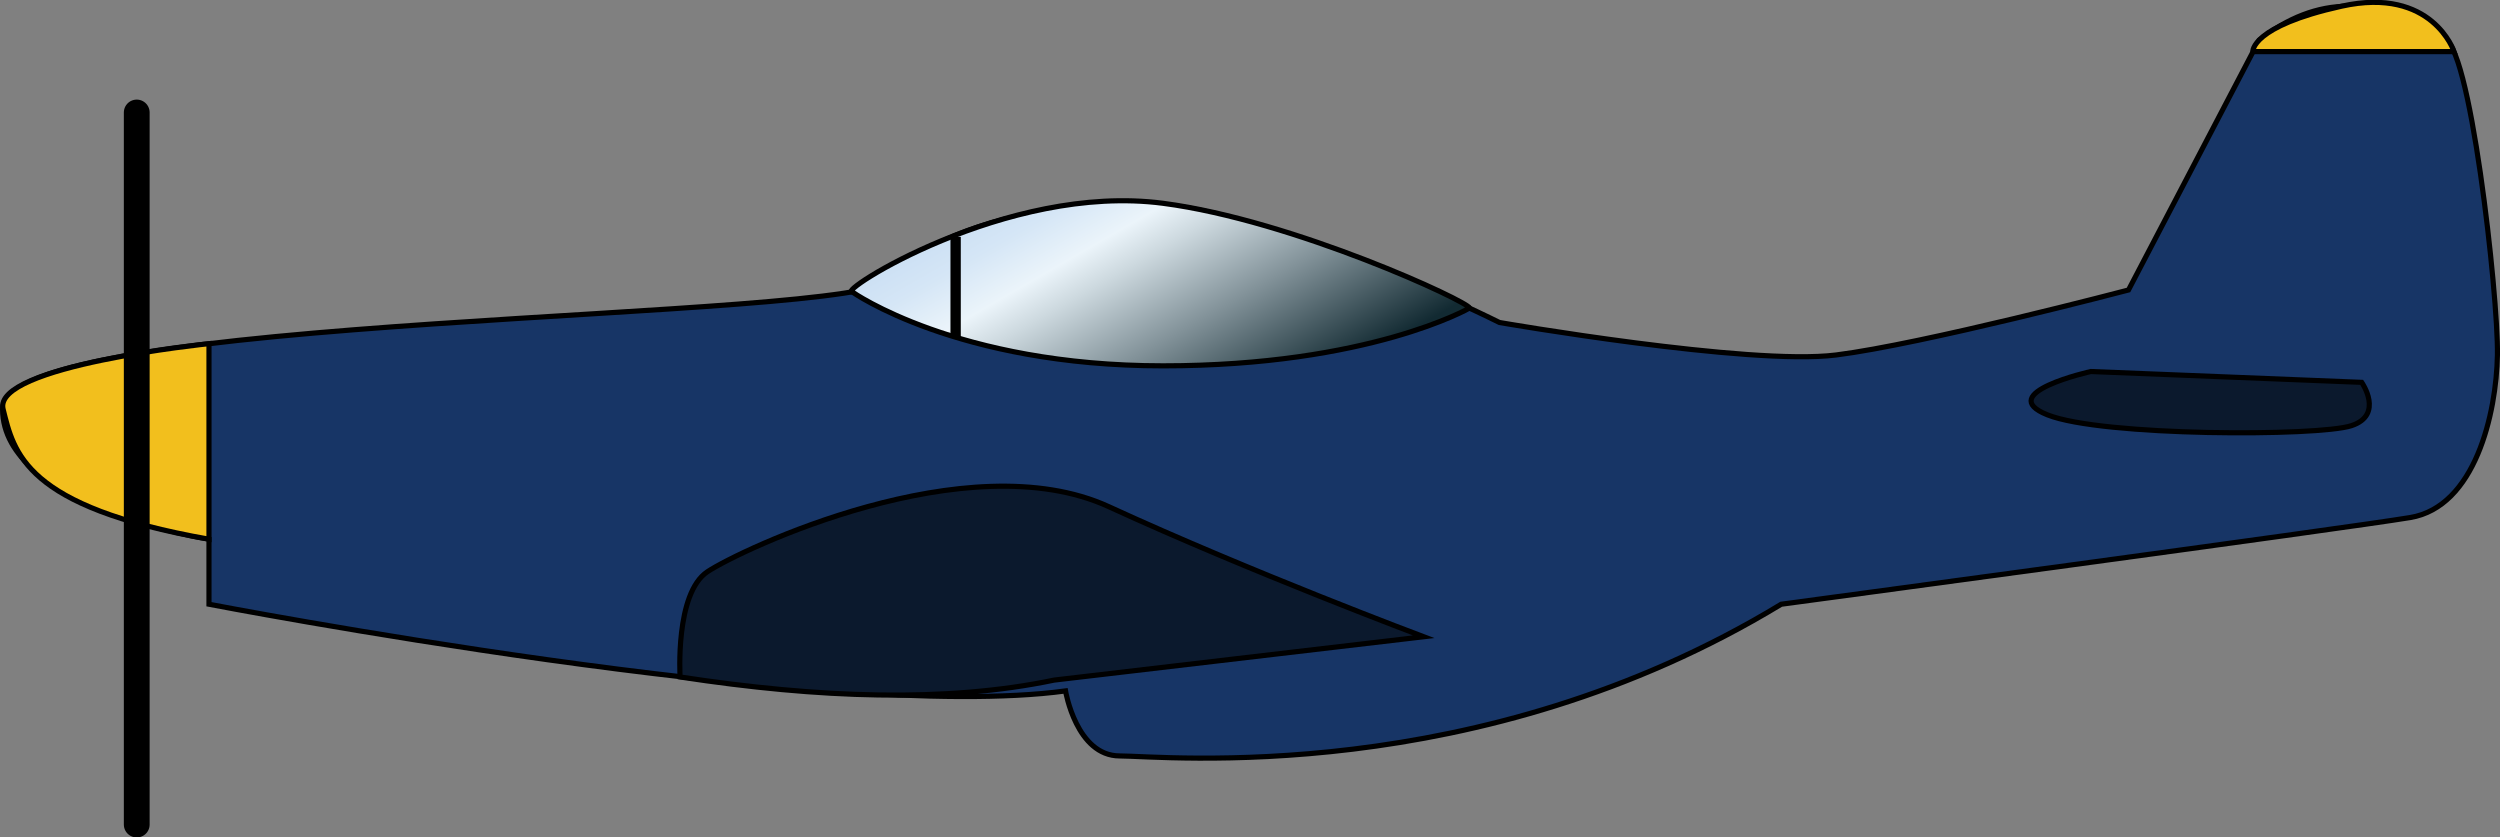 <?xml version="1.0" encoding="utf-8"?>
<!-- Generator: Adobe Illustrator 24.0.1, SVG Export Plug-In . SVG Version: 6.00 Build 0)  -->
<svg version="1.1" id="Layer_1" xmlns="http://www.w3.org/2000/svg" xmlns:xlink="http://www.w3.org/1999/xlink" x="0px" y="0px"
	 viewBox="0 0 484.5 162.3" style="enable-background:new 0 0 484.5 162.3;" xml:space="preserve">
<rect x="0" y="0" width="484.5" height="162.3" fill="#808080" stroke="none"/>
<style type="text/css">
	.st0{fill:#173566;stroke:#000000;stroke-miterlimit:10;}
	.st1{fill:#0B192D;stroke:#000000;stroke-miterlimit:10;}
	.st2{fill:url(#SVGID_1_);stroke:#000000;stroke-miterlimit:10;}
	.st3{fill:none;stroke:#000000;stroke-width:2;stroke-miterlimit:10;}
	.st4{fill:#F2BF1D;stroke:#000000;stroke-miterlimit:10;}
	.st5{fill:none;stroke:#000000;stroke-width:5;stroke-linecap:round;stroke-miterlimit:10;}
</style>
<title>fighterPlane</title>
<g id="Layer_2_1_">
	<g id="master">
		<g id="fighterPlane">
			<path class="st0" d="M437.8,7.8c11.1-8.7,23-8.9,35.7,0c5-1.1,10.7,49.5,10.5,61c-0.2,11.3-4.3,29.4-16.9,31.5
				s-121.9,16.8-121.9,16.8c-58.8,35.7-119.8,29.4-128.2,29.4s-10.5-12.6-10.5-12.6c-46.2,6.3-166-16.8-166-16.8v-12.6
				c0,0-40-6.3-40-25.2s165.9-16.8,172.3-25.2s25.2-14.7,48.4-14.7s69.4,23.1,69.4,23.1s48.4,8.4,65.2,6.3
				c16.8-2.1,56.7-12.6,56.7-12.6L437.8,7.8z"/>
			<path class="st1" d="M204.3,131.8c-21,4.4-45.6,3.5-72.5-0.6c0,0-1-16.2,5.3-20.4s50.4-25.2,77.8-12.6s61,25.2,61,25.2
				L204.3,131.8z"/>
			
				<linearGradient id="SVGID_1_" gradientUnits="userSpaceOnUse" x1="275.662" y1="658.338" x2="243.957" y2="713.252" gradientTransform="matrix(-1 0 0 1 484.495 -628)">
				<stop  offset="0" style="stop-color:#CCE0F4"/>
				<stop  offset="0.11" style="stop-color:#D5E6F6"/>
				<stop  offset="0.26" style="stop-color:#EBF4FA"/>
				<stop  offset="0.37" style="stop-color:#CDD9DF"/>
				<stop  offset="0.62" style="stop-color:#829299"/>
				<stop  offset="0.97" style="stop-color:#122A32"/>
			</linearGradient>
			<path class="st2" d="M225.4,39.4c-30.4-4-63.8,17.5-60.2,17.2c0,0,20.2,14.3,60.2,14.3s59.4-11.2,59.4-11.2
				C284.7,58.5,250.7,42.7,225.4,39.4z"/>
			<line class="st3" x1="185.2" y1="65.3" x2="185.2" y2="45.9"/>
			<path class="st4" d="M453.8,1.2c-17.6,3.9-17.2,8.8-17.2,8.8h39C475.6,10,471.4-2.7,453.8,1.2z"/>
			<path class="st4" d="M0.6,79.3c-2.1-8.4,39.9-12.7,39.9-12.7v37.9C4.7,98.2,2.7,87.7,0.6,79.3z"/>
			<path class="st1" d="M455.7,82.5c-6.4,2.1-48.4,2.1-58.9-2.1s8.4-8.4,8.4-8.4l52.5,2.1C457.7,74.1,462.1,80.4,455.7,82.5z"/>
			<line class="st5" x1="26.5" y1="159.8" x2="26.5" y2="21.8"/>
		</g>
	</g>
</g>
</svg>

